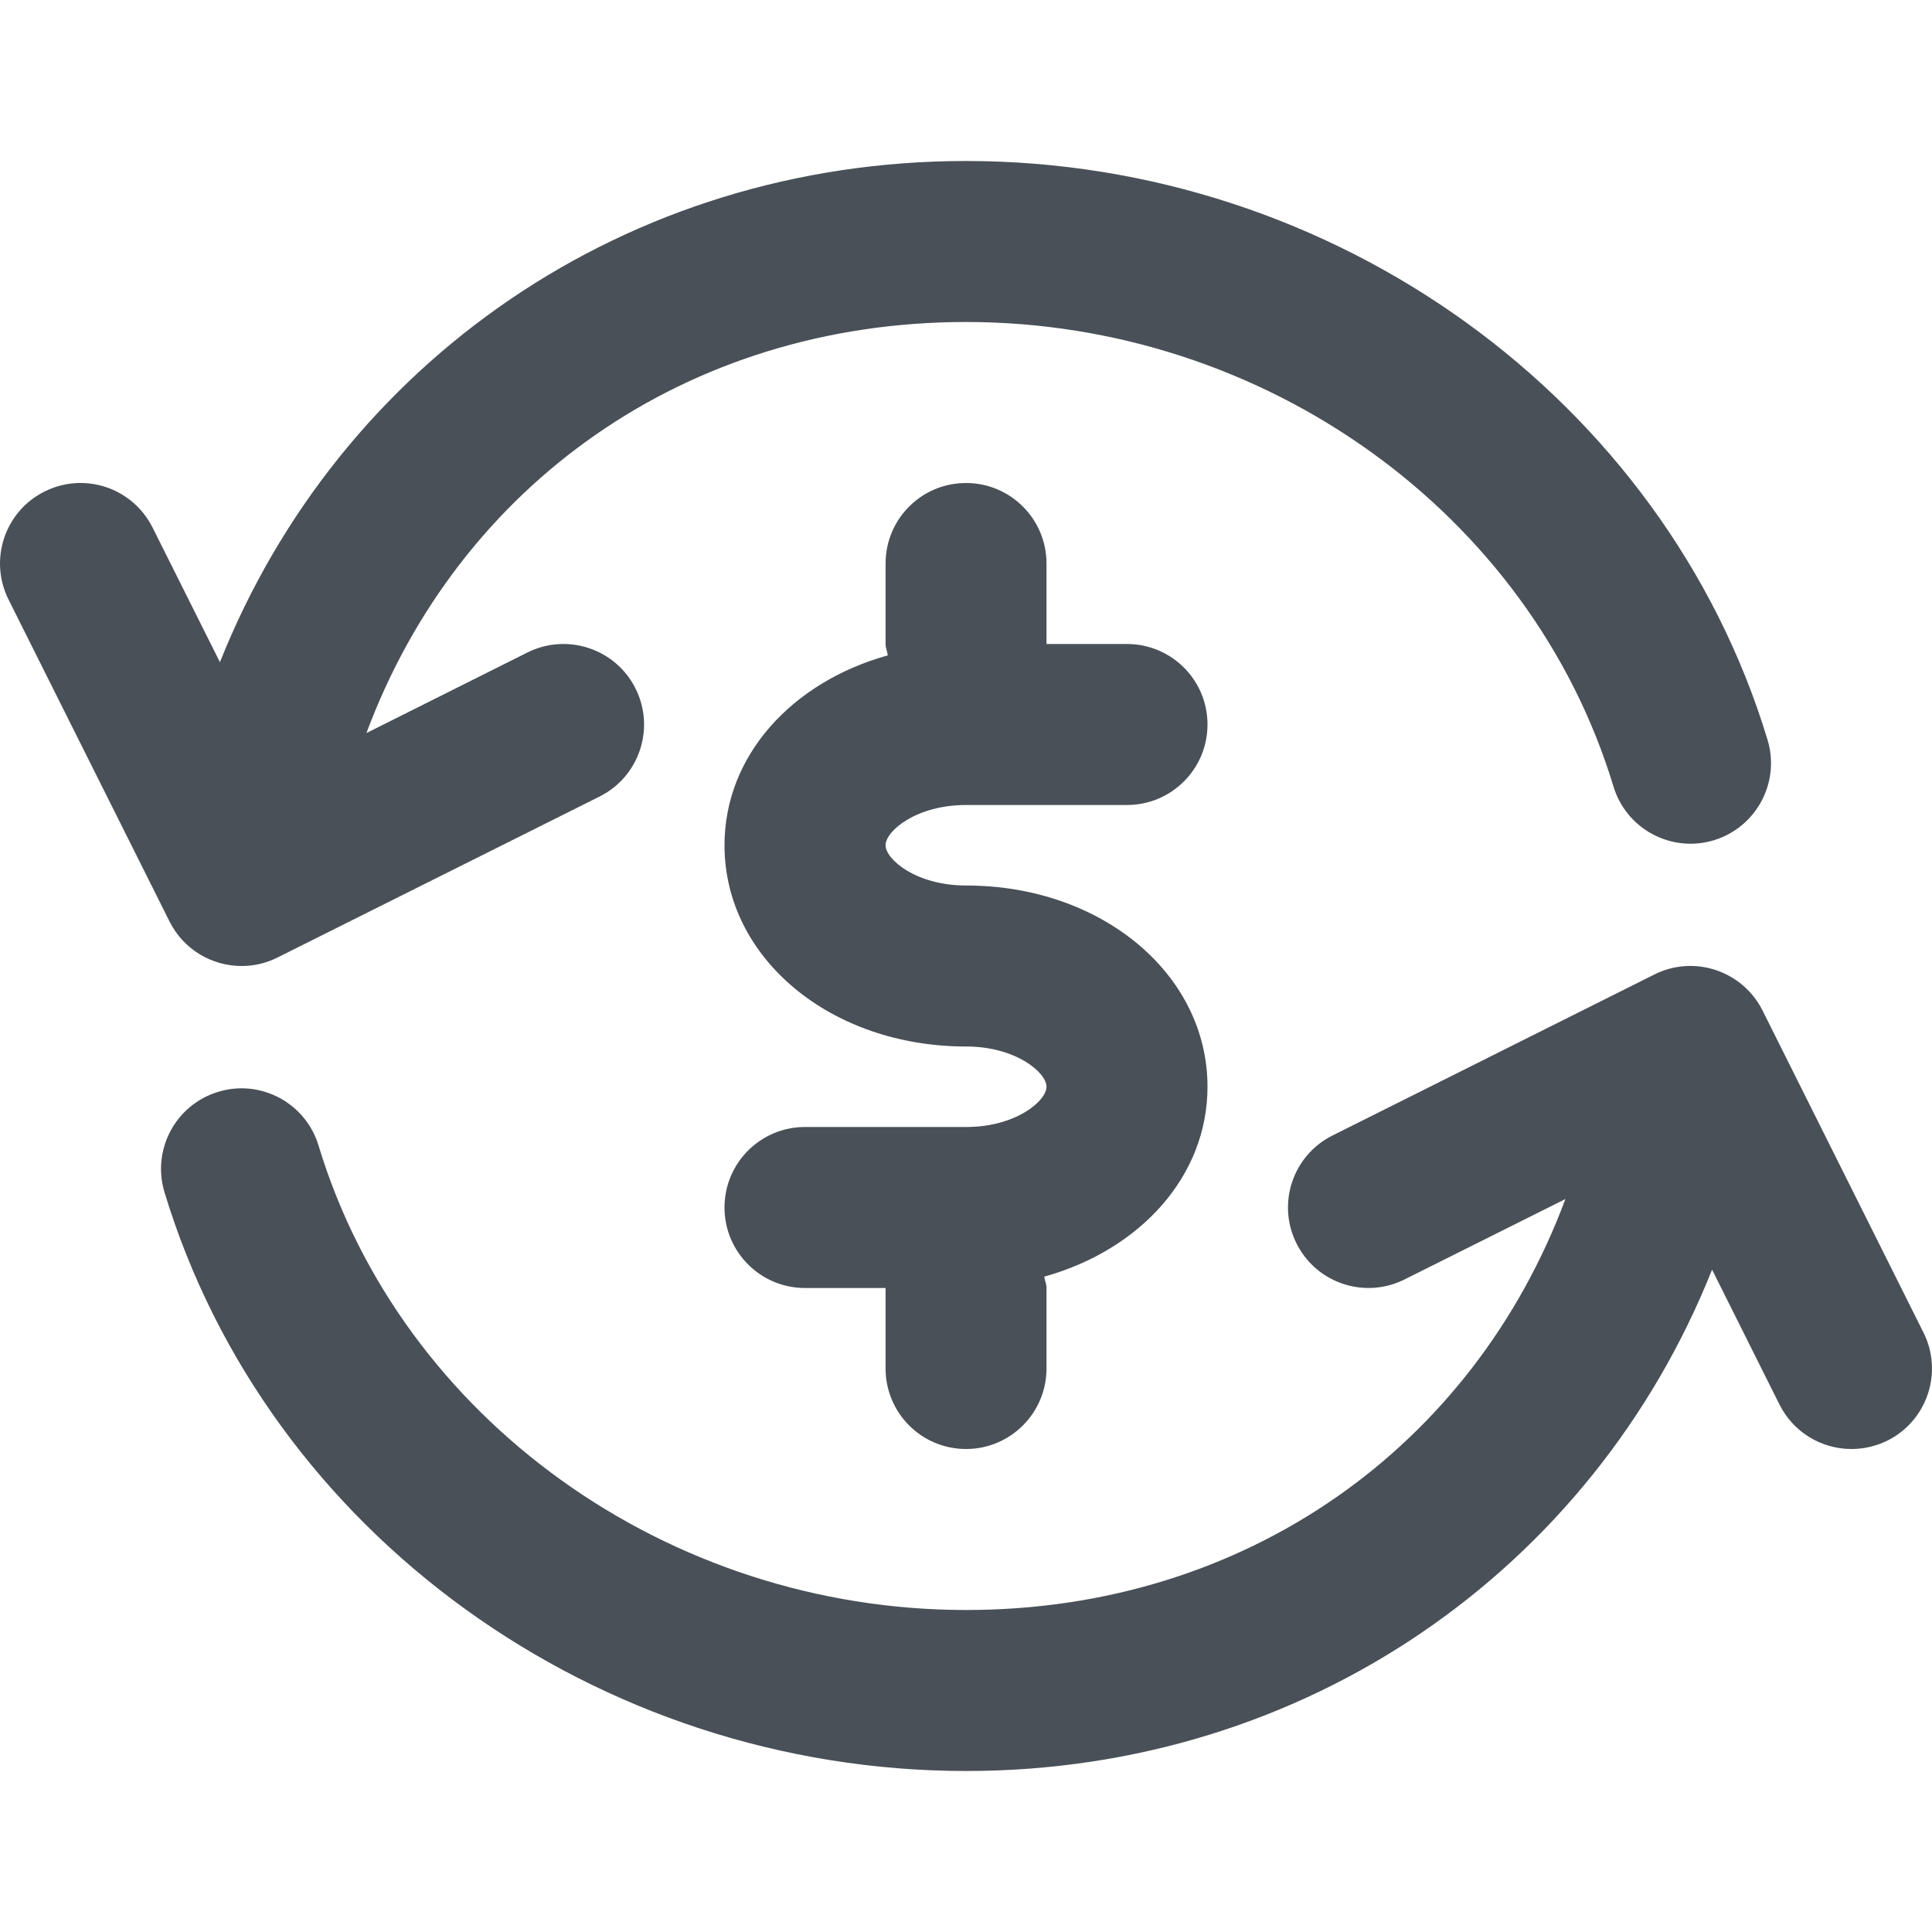 <svg xmlns="http://www.w3.org/2000/svg" width="24" height="24" fill="none" viewBox="0 0 24 24"><path fill="#495057" fill-rule="evenodd" d="M23.448 17.895C23.304 17.966 23.151 18 23.001 18C22.634 18.001 22.281 17.798 22.105 17.447L21.268 15.772C19.784 19.496 16.217 22 12.001 22C7.419 22 3.324 19.043 2.043 14.809C1.884 14.281 2.182 13.723 2.711 13.563C3.239 13.402 3.797 13.702 3.957 14.23C4.986 17.627 8.294 20 12.001 20C15.478 20 18.301 17.97 19.446 14.895L17.447 15.894C16.953 16.141 16.353 15.941 16.106 15.447C15.858 14.953 16.059 14.353 16.552 14.106L20.552 12.105C21.047 11.858 21.646 12.059 21.895 12.553L23.894 16.553C24.141 17.047 23.941 17.647 23.448 17.895ZM12.001 13C10.317 13 9 11.902 9 10.5C9 9.384 9.84 8.472 11.029 8.141C11.022 8.093 11.001 8.05 11.001 8V7C11.001 6.448 11.447 6 12.001 6C12.552 6 13 6.448 13 7V8H14C14.553 8 15 8.448 15 9C15 9.552 14.553 10 14 10H12.001C11.38 10 11.001 10.324 11.001 10.5C11.001 10.676 11.38 11 12.001 11C13.683 11 15 12.098 15 13.5C15 14.615 14.16 15.528 12.972 15.859C12.979 15.907 13 15.95 13 16V17C13 17.552 12.552 18 12.001 18C11.447 18 11.001 17.552 11.001 17V16H10C9.447 16 9 15.552 9 15C9 14.448 9.447 14 10 14H12.001C12.62 14 13 13.676 13 13.5C13 13.324 12.62 13 12.001 13ZM21.29 10.438C20.76 10.598 20.203 10.298 20.043 9.77C19.014 6.373 15.707 4 12.001 4C8.52 4 5.696 6.031 4.552 9.106L6.553 8.105C7.047 7.859 7.648 8.059 7.895 8.553C8.142 9.047 7.942 9.648 7.448 9.895L3.448 11.894C3.304 11.967 3.151 12 3.002 12C2.634 12 2.282 11.798 2.106 11.447L0.106 7.448C-0.141 6.953 0.059 6.352 0.553 6.106C1.049 5.858 1.647 6.059 1.895 6.553L2.732 8.226C4.214 4.504 7.781 2 12.001 2C16.58 2 20.675 4.957 21.957 9.19C22.117 9.719 21.818 10.277 21.29 10.438Z" clip-rule="evenodd"/></svg>
